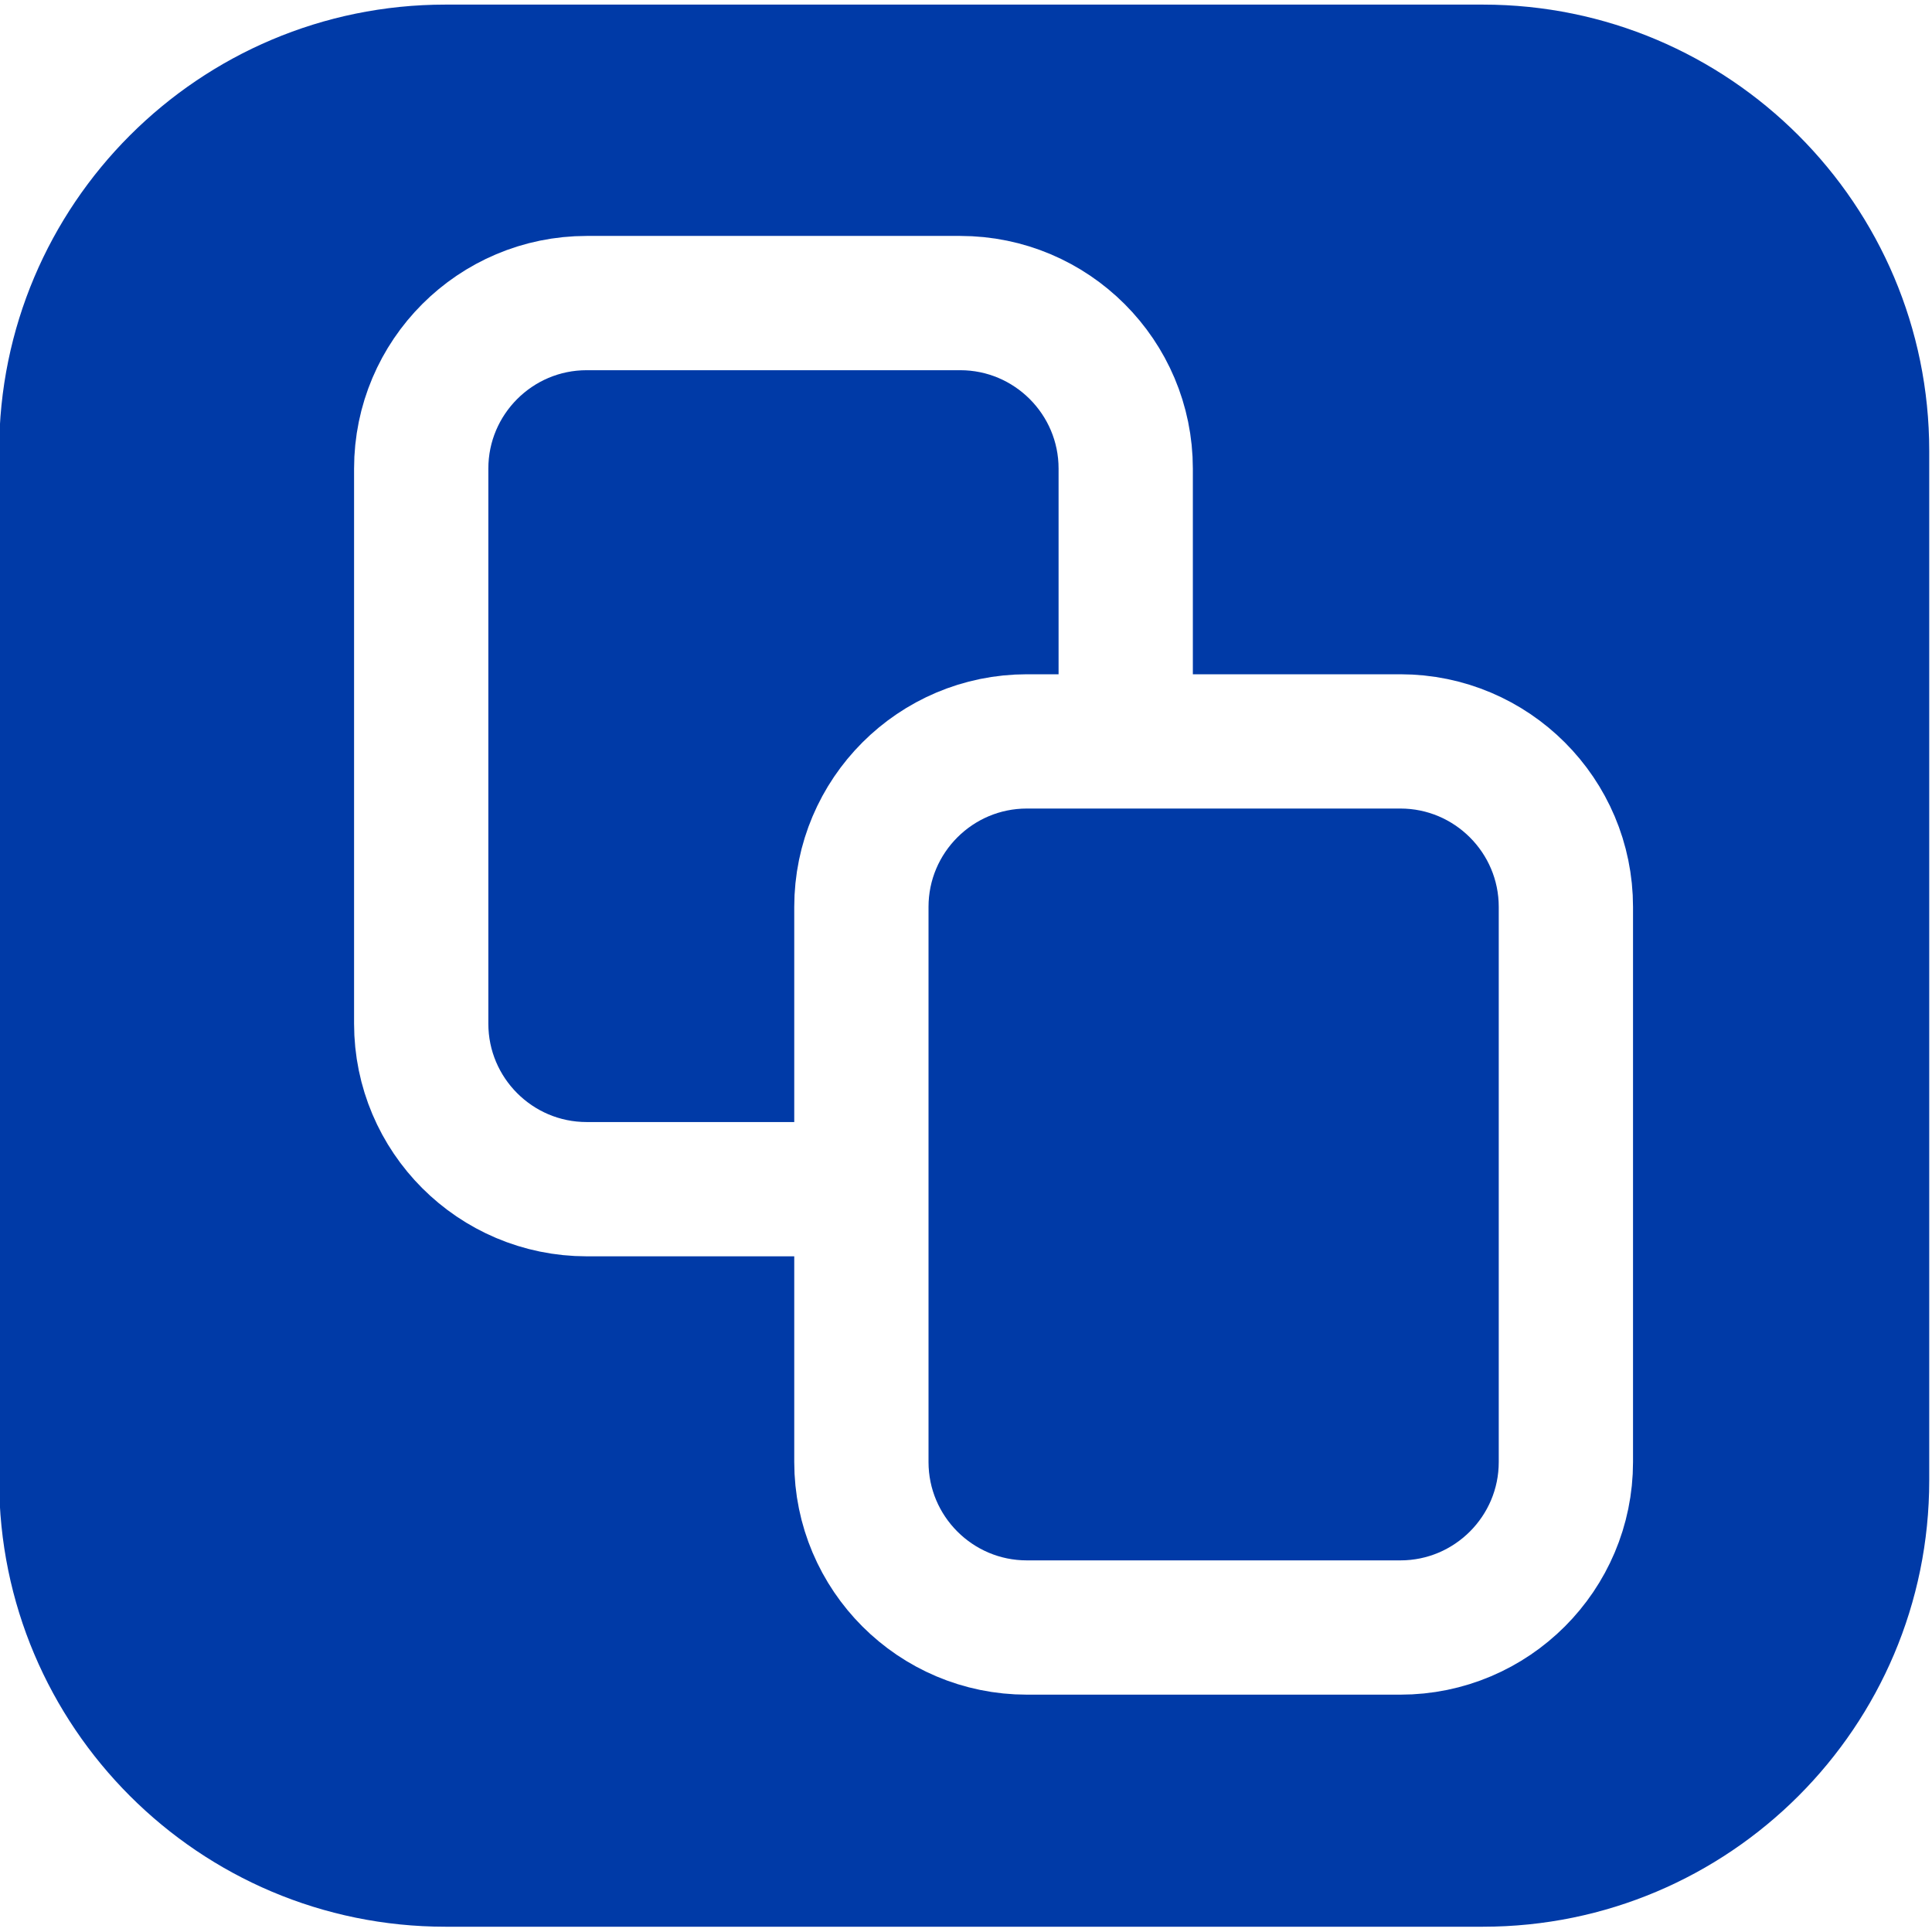 <?xml version="1.0" encoding="UTF-8" standalone="no"?>
<!DOCTYPE svg PUBLIC "-//W3C//DTD SVG 1.1//EN" "http://www.w3.org/Graphics/SVG/1.1/DTD/svg11.dtd">
<svg width="100%" height="100%" viewBox="0 0 60 60" version="1.1" xmlns="http://www.w3.org/2000/svg" xmlns:xlink="http://www.w3.org/1999/xlink" xml:space="preserve" xmlns:serif="http://www.serif.com/" style="fill-rule:evenodd;clip-rule:evenodd;stroke-linecap:round;stroke-linejoin:round;stroke-miterlimit:1.5;">
    <rect x="-7.018" y="-2.061" width="70.959" height="71.409" style="fill:white;"/>
    <path d="M59.914,14.002C59.914,6.353 53.704,0.143 46.055,0.143L13.833,0.143C6.184,0.143 -0.026,6.353 -0.026,14.002L-0.026,45.977C-0.026,53.626 6.184,59.836 13.833,59.836L46.055,59.836C53.704,59.836 59.914,53.626 59.914,45.977L59.914,14.002Z" style="fill:rgb(0,58,167);"/>
    <g transform="matrix(1,0,0,1,-3.715,-0.27)">
        <path d="M38.675,14.823C38.675,11.986 36.371,9.682 33.534,9.682L21.936,9.682C19.099,9.682 16.796,11.986 16.796,14.823L16.796,32.06C16.796,34.897 19.099,37.201 21.936,37.201L33.534,37.201C36.371,37.201 38.675,34.897 38.675,32.06L38.675,14.823Z" style="fill:rgb(0,58,167);stroke:white;stroke-width:4.17px;"/>
    </g>
    <g transform="matrix(1,0,0,1,9.955,13.343)">
        <path d="M38.675,14.823C38.675,11.986 36.371,9.682 33.534,9.682L21.936,9.682C19.099,9.682 16.796,11.986 16.796,14.823L16.796,32.06C16.796,34.897 19.099,37.201 21.936,37.201L33.534,37.201C36.371,37.201 38.675,34.897 38.675,32.06L38.675,14.823Z" style="fill:rgb(0,58,167);stroke:white;stroke-width:4.17px;"/>
    </g>
</svg>
